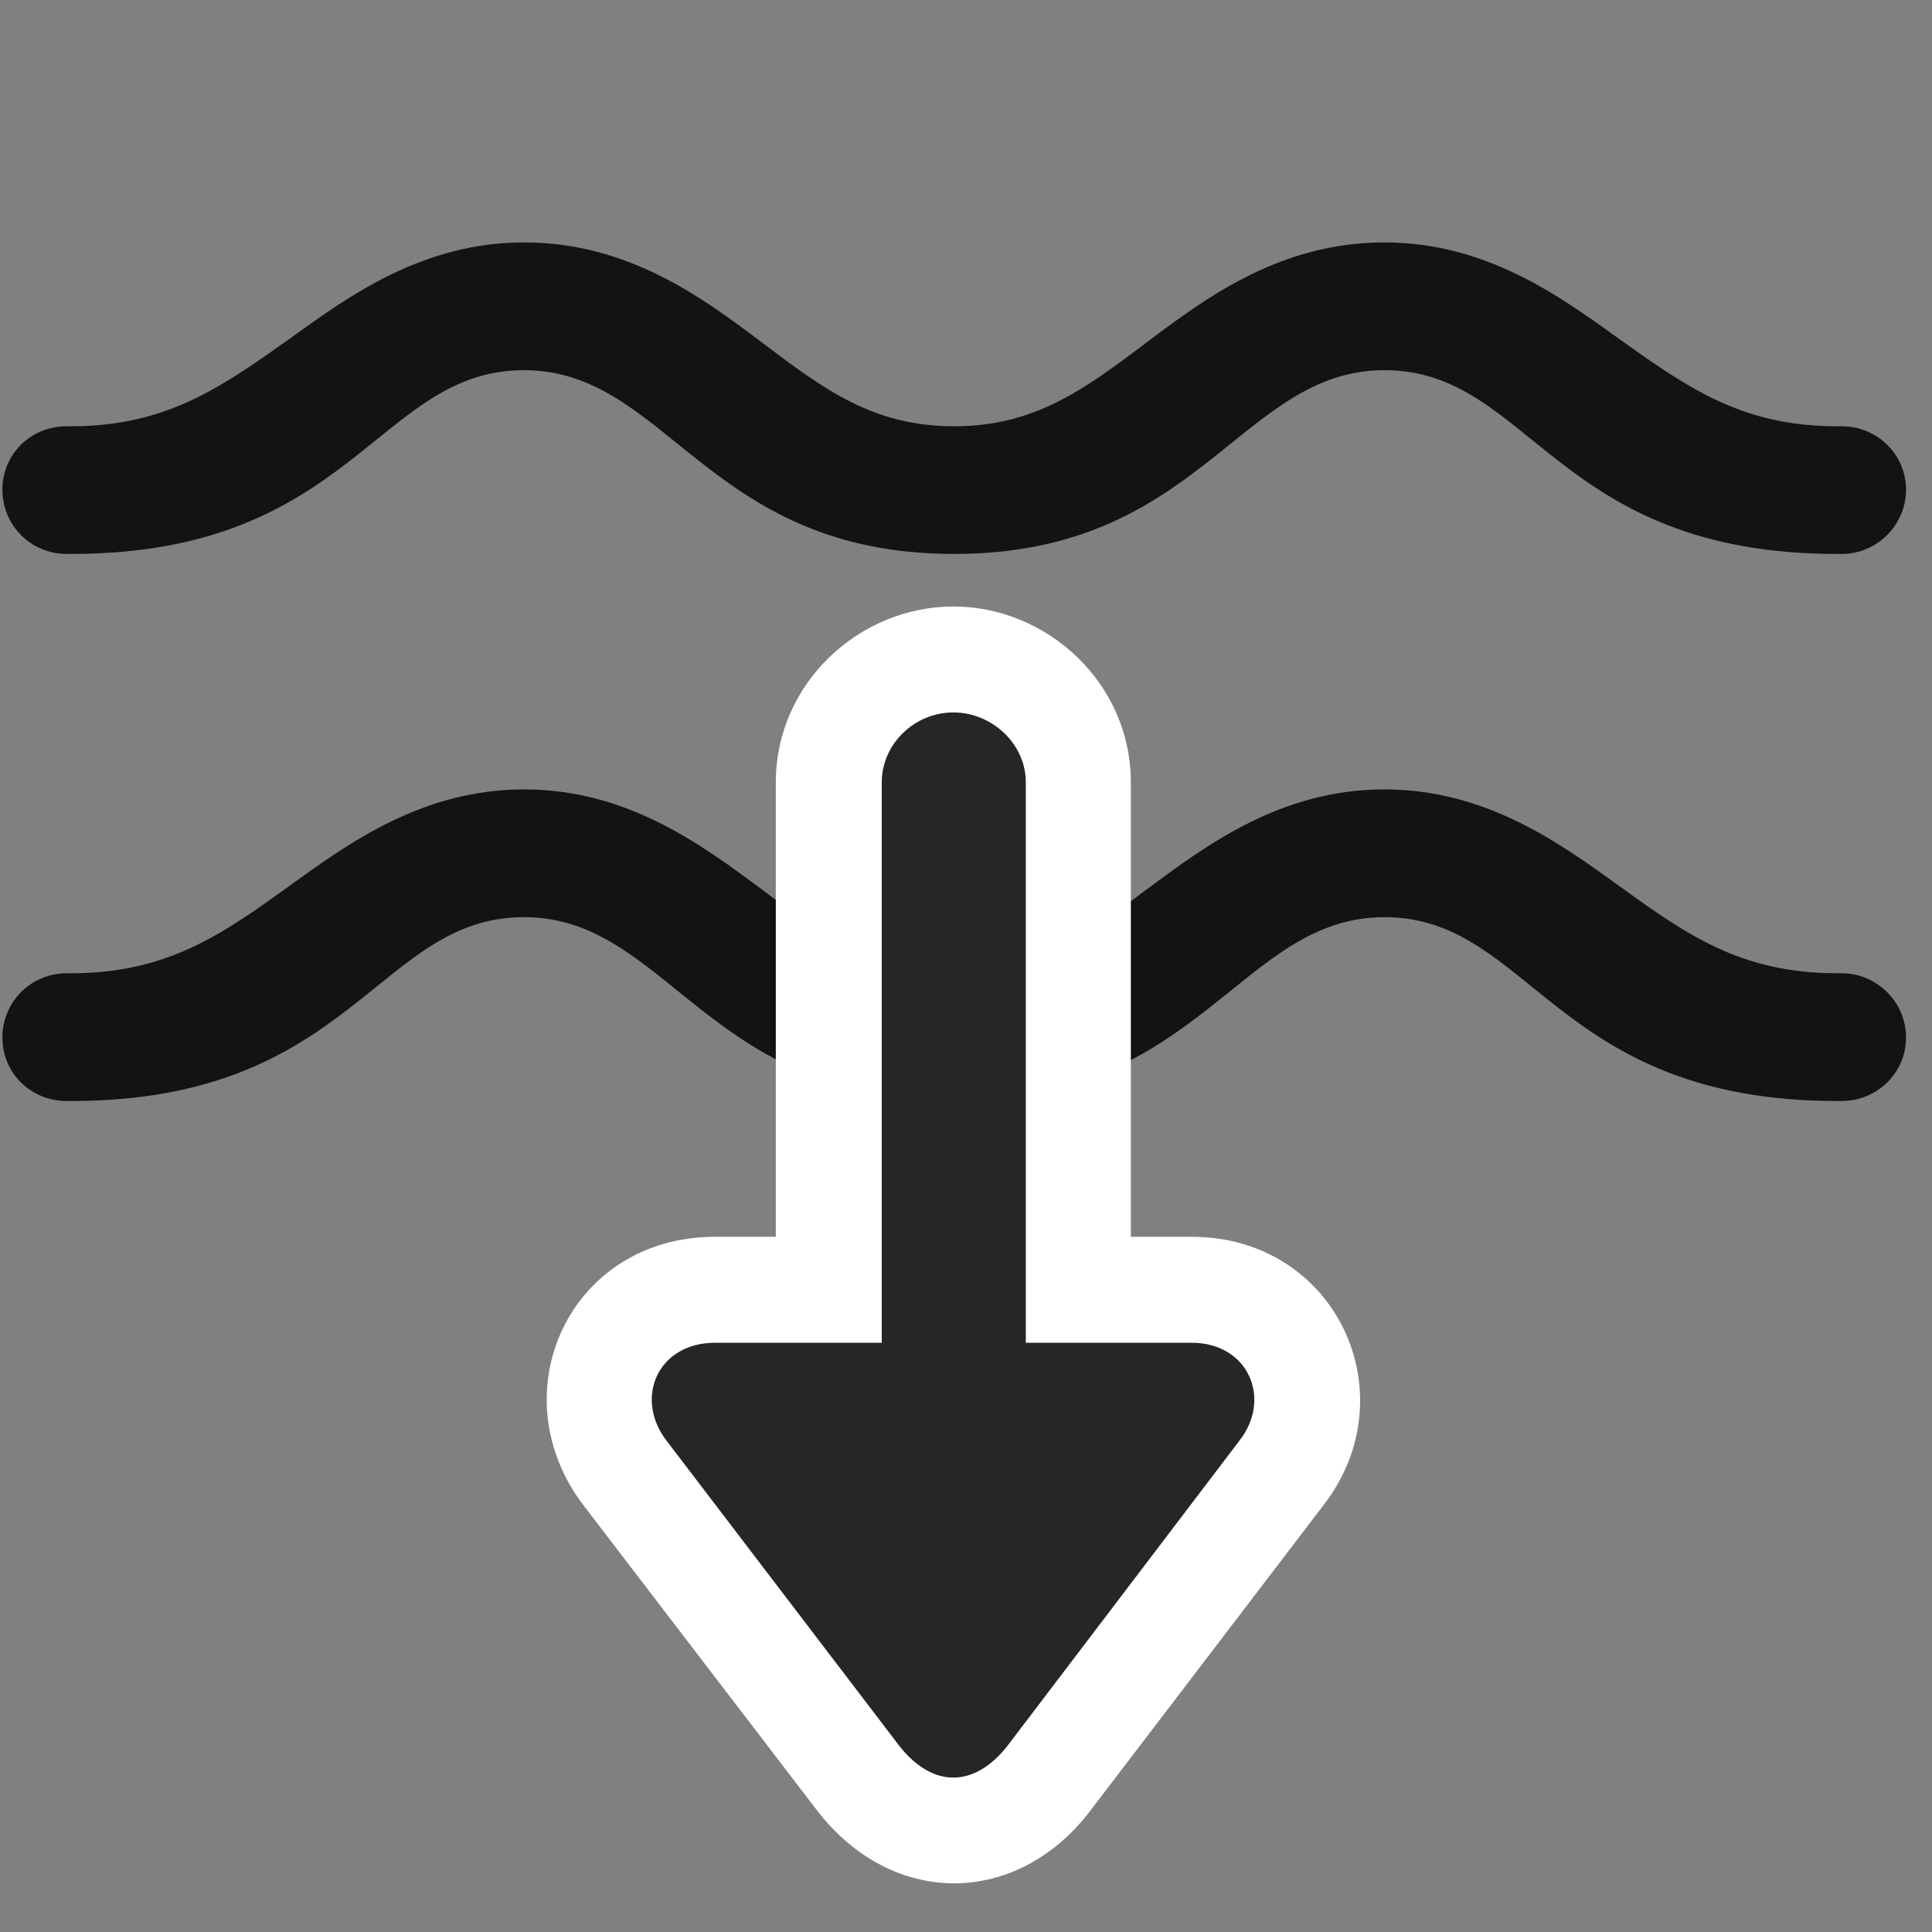 <svg width="25" height="25" viewBox="0 0 25 25" fill="none" xmlns="http://www.w3.org/2000/svg">
<rect x="0" y="0" width="25" height="25" fill="#808080" stroke="none"/>
<g clip-path="url(#clip0_2207_4941)">
<path d="M12.348 7.168C15.535 7.168 16.051 4.79 17.914 4.79C19.813 4.79 20.117 7.168 23.774 7.168H23.832C24.289 7.168 24.664 6.793 24.664 6.336C24.664 5.879 24.289 5.516 23.832 5.516H23.774C22.508 5.516 21.805 4.989 20.926 4.368C20.164 3.817 19.215 3.137 17.914 3.137C16.567 3.137 15.606 3.852 14.844 4.426C14.035 5.036 13.391 5.516 12.348 5.516C11.293 5.516 10.66 5.036 9.852 4.426C9.09 3.852 8.129 3.137 6.781 3.137C5.481 3.137 4.531 3.817 3.77 4.368C2.891 4.989 2.176 5.516 0.922 5.516H0.864C0.395 5.516 0.031 5.879 0.031 6.336C0.031 6.793 0.395 7.168 0.864 7.168H0.922C4.567 7.168 4.883 4.79 6.781 4.79C8.645 4.79 9.149 7.168 12.348 7.168Z" fill="black" fill-opacity="0.85"/>
<path d="M12.348 14.247C15.535 14.247 16.051 11.868 17.914 11.868C19.813 11.868 20.117 14.247 23.774 14.247H23.832C24.289 14.247 24.664 13.883 24.664 13.426C24.664 12.969 24.289 12.594 23.832 12.594H23.774C22.508 12.594 21.805 12.079 20.926 11.446C20.164 10.895 19.215 10.215 17.914 10.215C16.567 10.215 15.606 10.942 14.844 11.504C14.035 12.114 13.391 12.594 12.348 12.594C11.293 12.594 10.66 12.114 9.852 11.504C9.09 10.942 8.129 10.215 6.781 10.215C5.481 10.215 4.531 10.895 3.77 11.446C2.891 12.079 2.176 12.594 0.922 12.594H0.864C0.395 12.594 0.031 12.969 0.031 13.426C0.031 13.883 0.395 14.247 0.864 14.247H0.922C4.567 14.247 4.883 11.868 6.781 11.868C8.645 11.868 9.149 14.247 12.348 14.247Z" fill="black" fill-opacity="0.85"/>
<path d="M9.254 16.004C7.367 16.004 6.442 18.032 7.555 19.485L10.578 23.434C11.551 24.688 13.156 24.676 14.106 23.434L17.129 19.473C18.231 18.044 17.293 16.004 15.418 16.004H14.633V10.122C14.633 8.844 13.555 7.848 12.336 7.848C11.117 7.848 10.039 8.844 10.039 10.122V16.004H9.254Z" fill="white"/>
<path d="M9.254 17.375C8.504 17.375 8.199 18.102 8.633 18.653L11.645 22.602C12.078 23.141 12.606 23.129 13.028 22.602L16.039 18.641C16.461 18.102 16.157 17.375 15.418 17.375H13.274V10.122C13.274 9.629 12.84 9.219 12.336 9.219C11.832 9.219 11.41 9.629 11.41 10.122V17.375H9.254Z" fill="black" fill-opacity="0.85"/>
</g>
<defs>
<clipPath id="clip0_2207_4941">
<rect width="24.633" height="24.22" fill="white" transform="translate(0.031 0.15)"/>
</clipPath>
</defs>
</svg>
